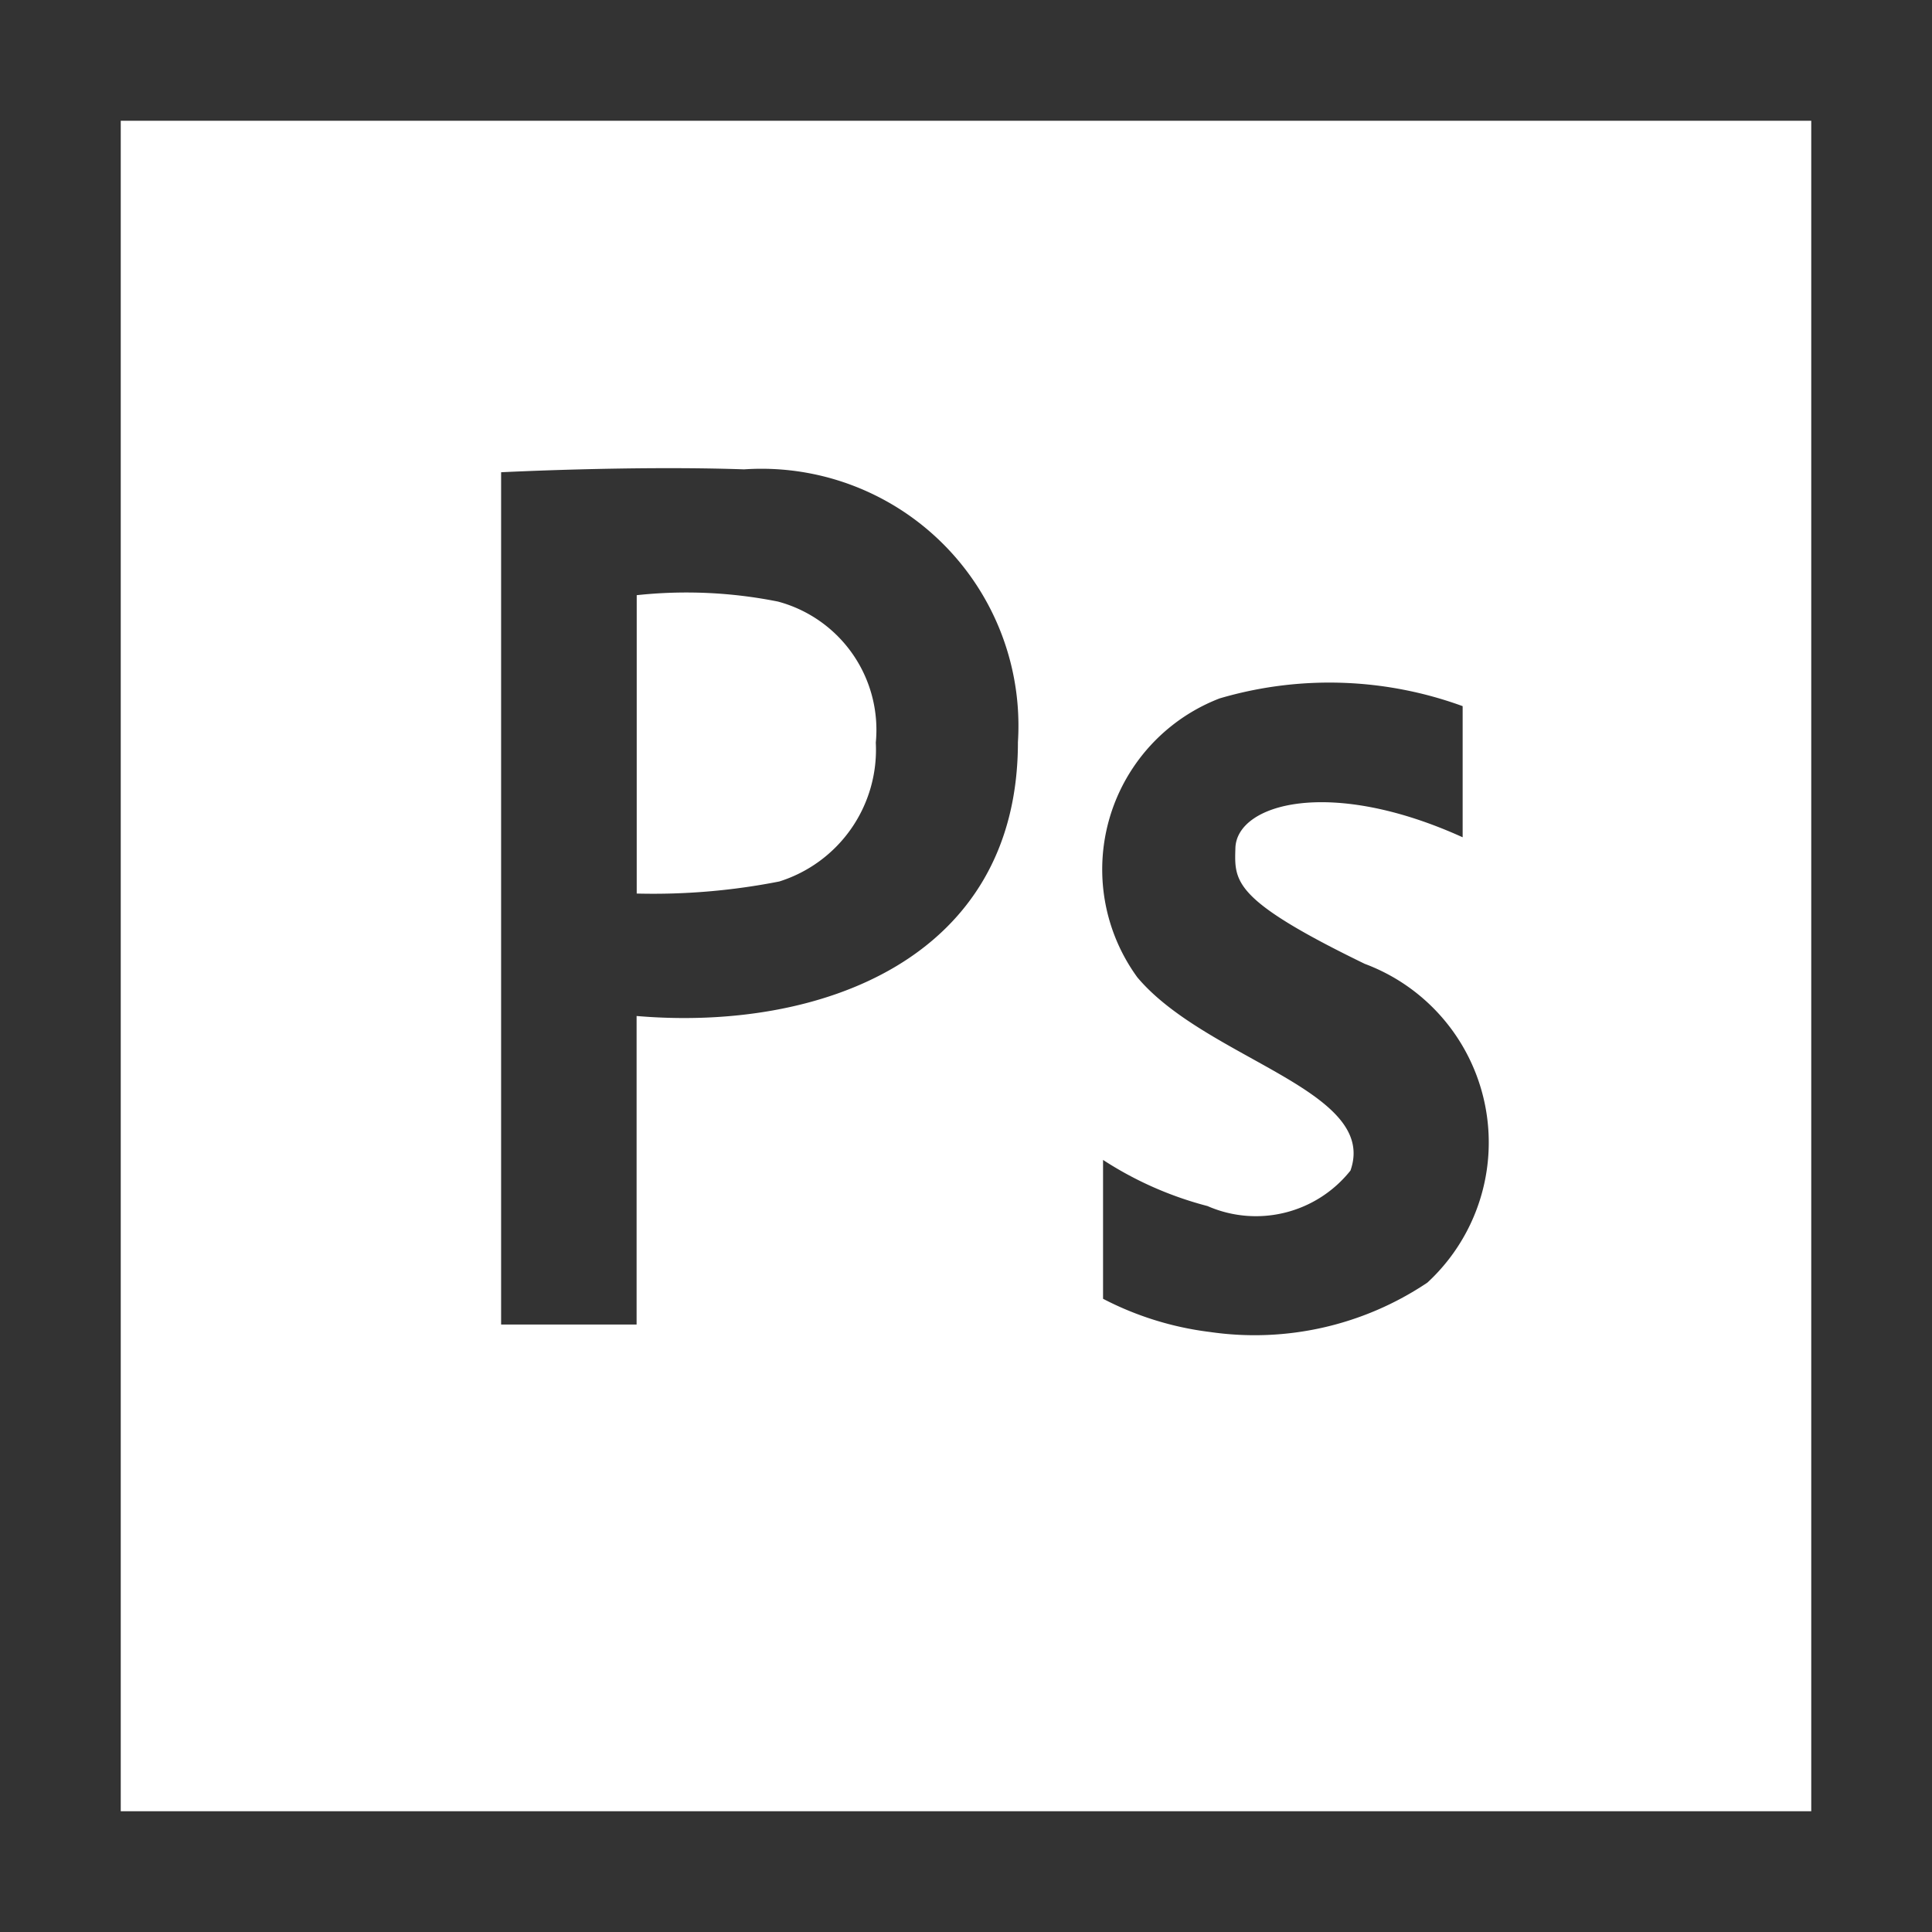 <svg xmlns="http://www.w3.org/2000/svg" width="16" height="16" viewBox="0 0 16 16">
  <rect x="0" y="0" width="16" height="16" fill="#333333" stroke="none"/>
  <defs>
    <style>
      .cls-1 {
        fill: #fff;
        fill-rule: evenodd;
      }
    </style>
  </defs>
  <path id="file_type_psd.svg" class="cls-1" d="M1,15V1H15V15H1ZM6.162,3.887C5.244,3.855,4.15,3.911,4.15,3.911v7.058H5.272V8.414C6.779,8.543,8.43,7.951,8.43,6.146A2.128,2.128,0,0,0,6.162,3.887Zm4.069,3.137c0.01-.366.778-0.591,1.882-0.09V5.848A3.219,3.219,0,0,0,10.1,5.784a1.518,1.518,0,0,0-.681,2.31c0.573,0.681,2,.935,1.765,1.6A1,1,0,0,1,10,9.988a2.944,2.944,0,0,1-.865-0.382v1.15a2.608,2.608,0,0,0,.886.275,2.567,2.567,0,0,0,1.8-.409,1.579,1.579,0,0,0-.519-2.64C10.205,7.449,10.223,7.3,10.231,7.024ZM6.454,7.3a5.4,5.4,0,0,1-1.181.1V4.929a3.856,3.856,0,0,1,1.17.053,1.1,1.1,0,0,1,.81,1.168A1.144,1.144,0,0,1,6.454,7.3Z"/>
</svg>
